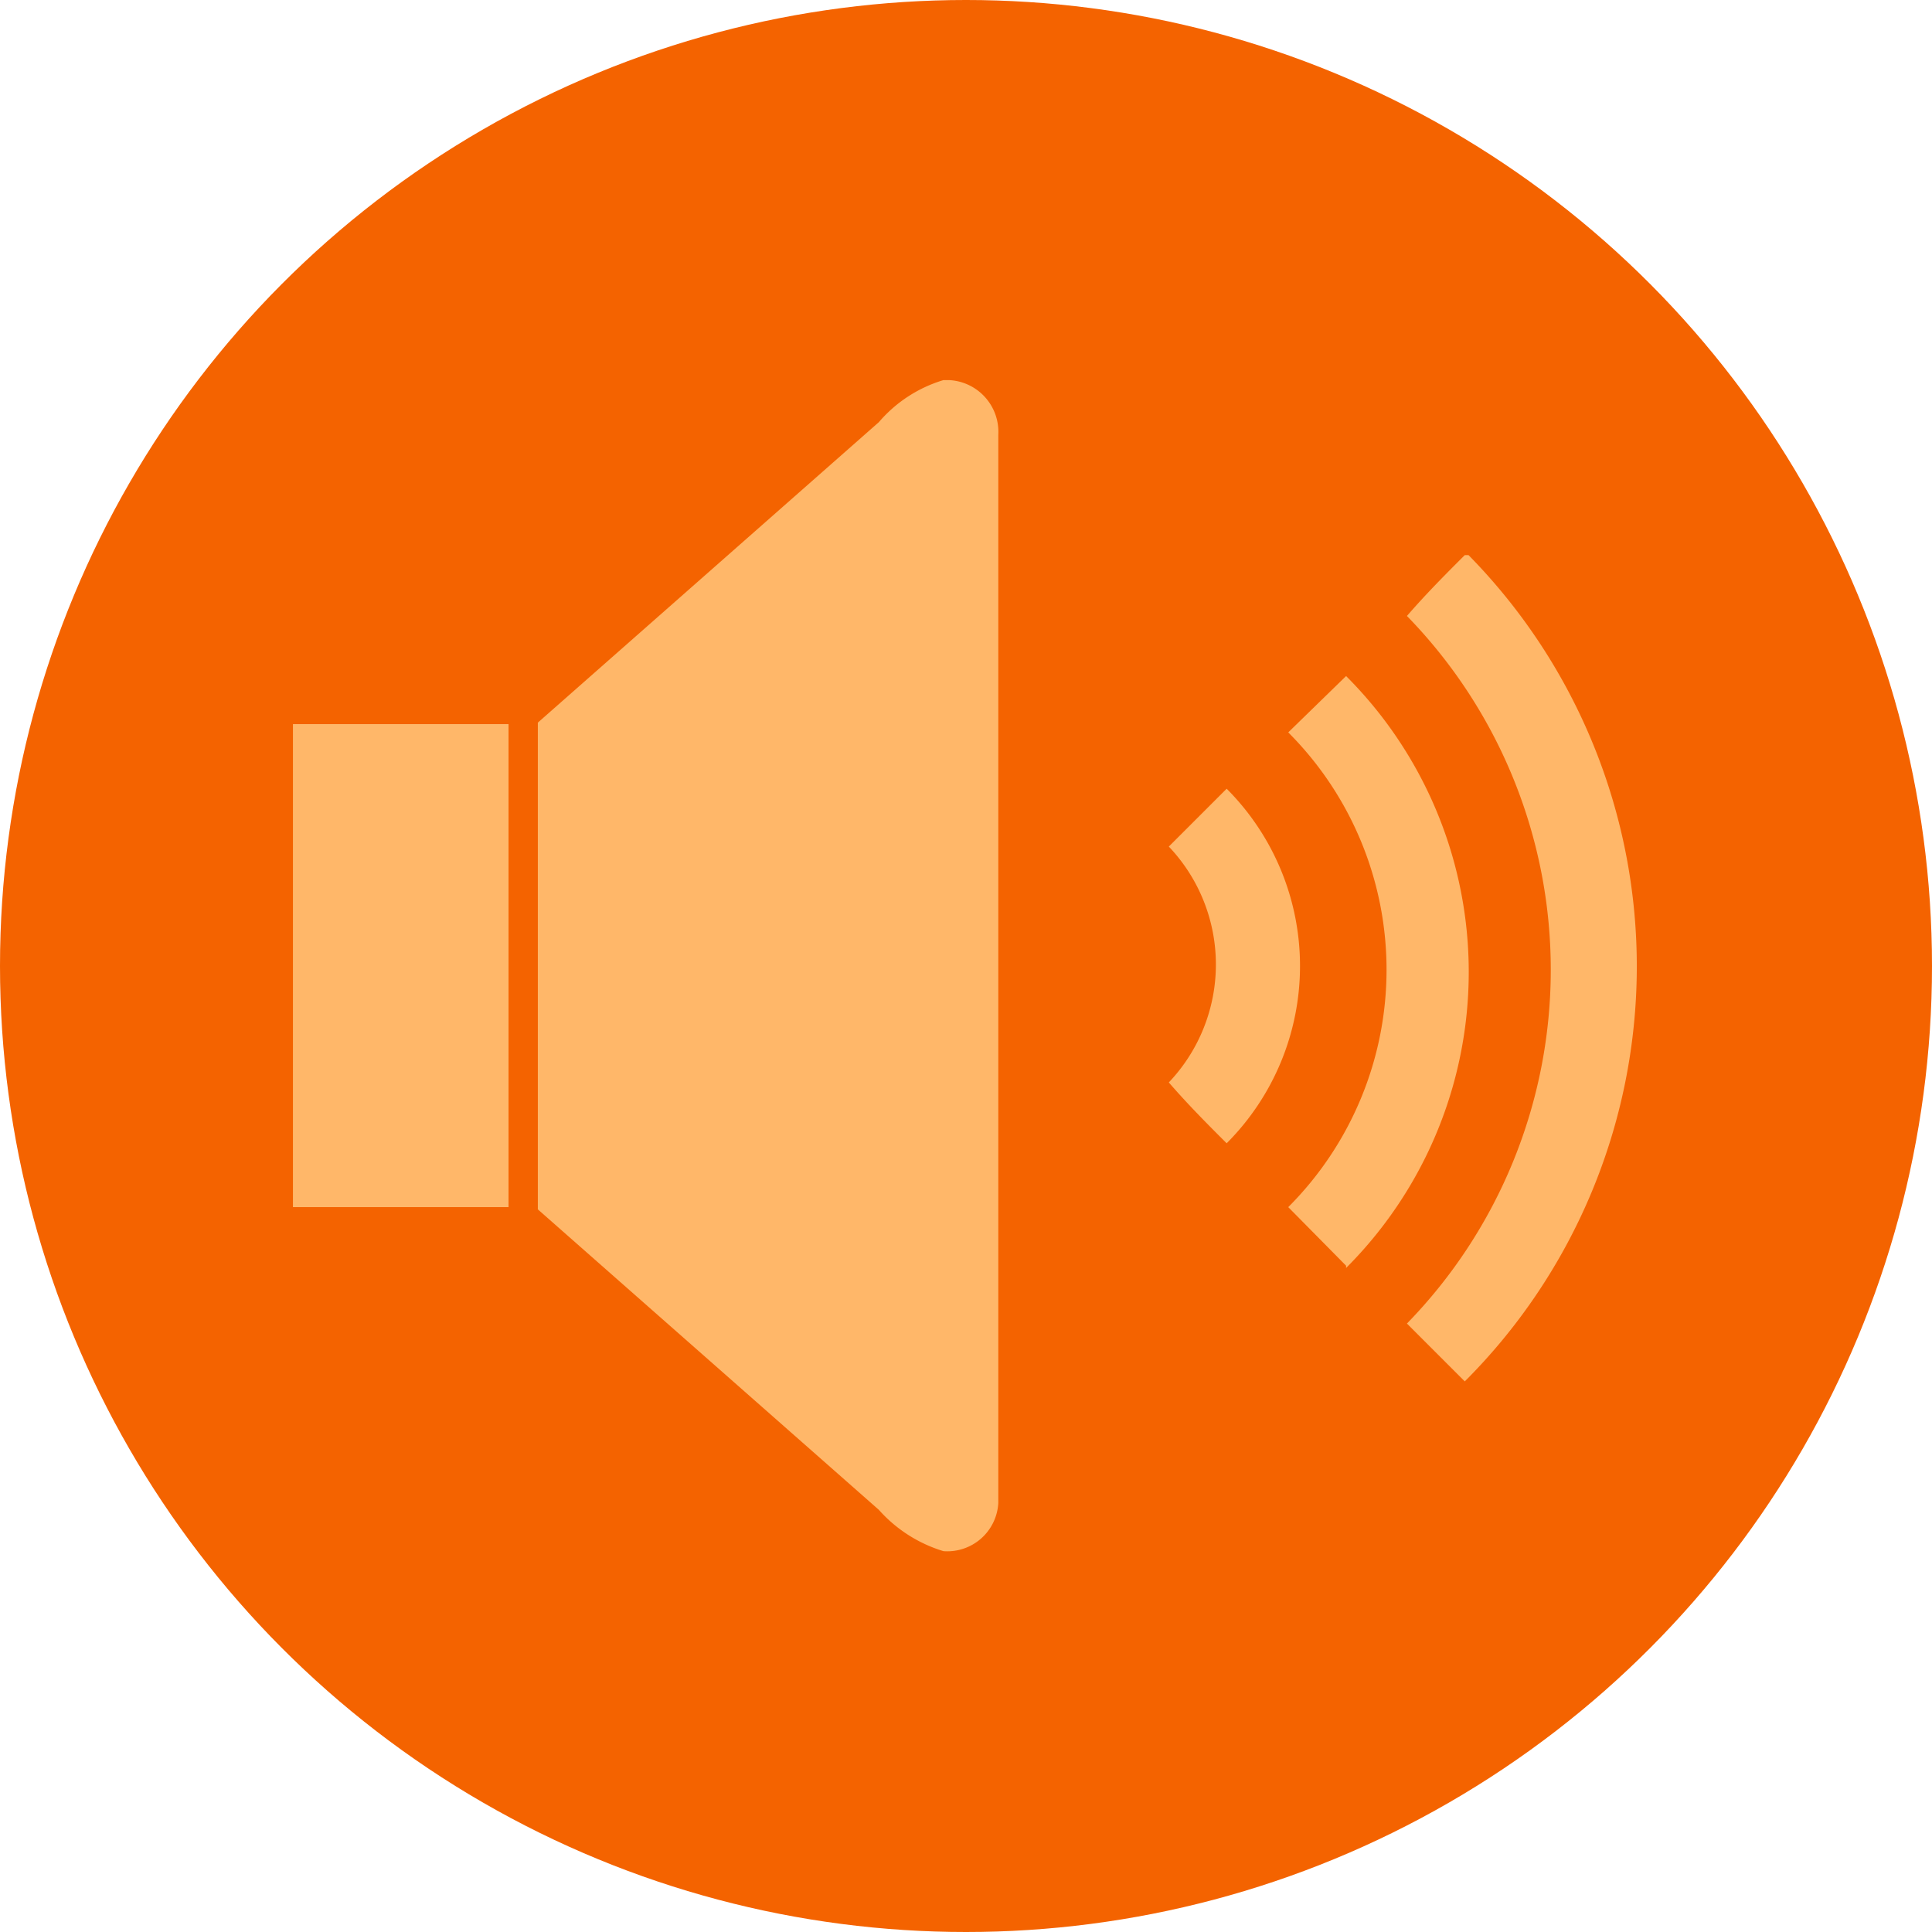 <svg xmlns="http://www.w3.org/2000/svg" width="25.72" height="25.72" viewBox="0 0 25.72 25.72"><defs><style>.cls-1{fill:#f46300;}.cls-2{fill:#ffb769;}</style></defs><title>speaker1</title><g id="레이어_2" data-name="레이어 2"><g id="레이어_1-2" data-name="레이어 1"><circle class="cls-1" cx="12.86" cy="12.86" r="12.86"/><path class="cls-2" d="M15.56,11.27l.77-.77a3.34,3.34,0,0,1,0,4.72l0,0c-.26-.26-.51-.51-.77-.81A2.28,2.28,0,0,0,15.56,11.27Z"/><path class="cls-2" d="M17.92,16.85l-.77-.78a4.47,4.47,0,0,0,0-6.32v0L17.92,9a5.57,5.57,0,0,1,0,7.88Z"/><path class="cls-2" d="M18.73,17.62l.77.77a7.81,7.81,0,0,0,.05-11l-.05,0c-.25.25-.51.51-.77.81A6.75,6.75,0,0,1,18.73,17.62Z"/><polygon class="cls-2" points="6.77 9.64 3.9 9.64 3.9 12.86 3.9 16.07 6.77 16.07 6.77 9.64"/><path class="cls-2" d="M12.56,5.06a1.82,1.82,0,0,0-.86.56l-4.54,4v6.48l4.54,4a1.88,1.88,0,0,0,.86.55.68.68,0,0,0,.73-.64V5.79a.69.69,0,0,0-.66-.73Z"/></g></g></svg>